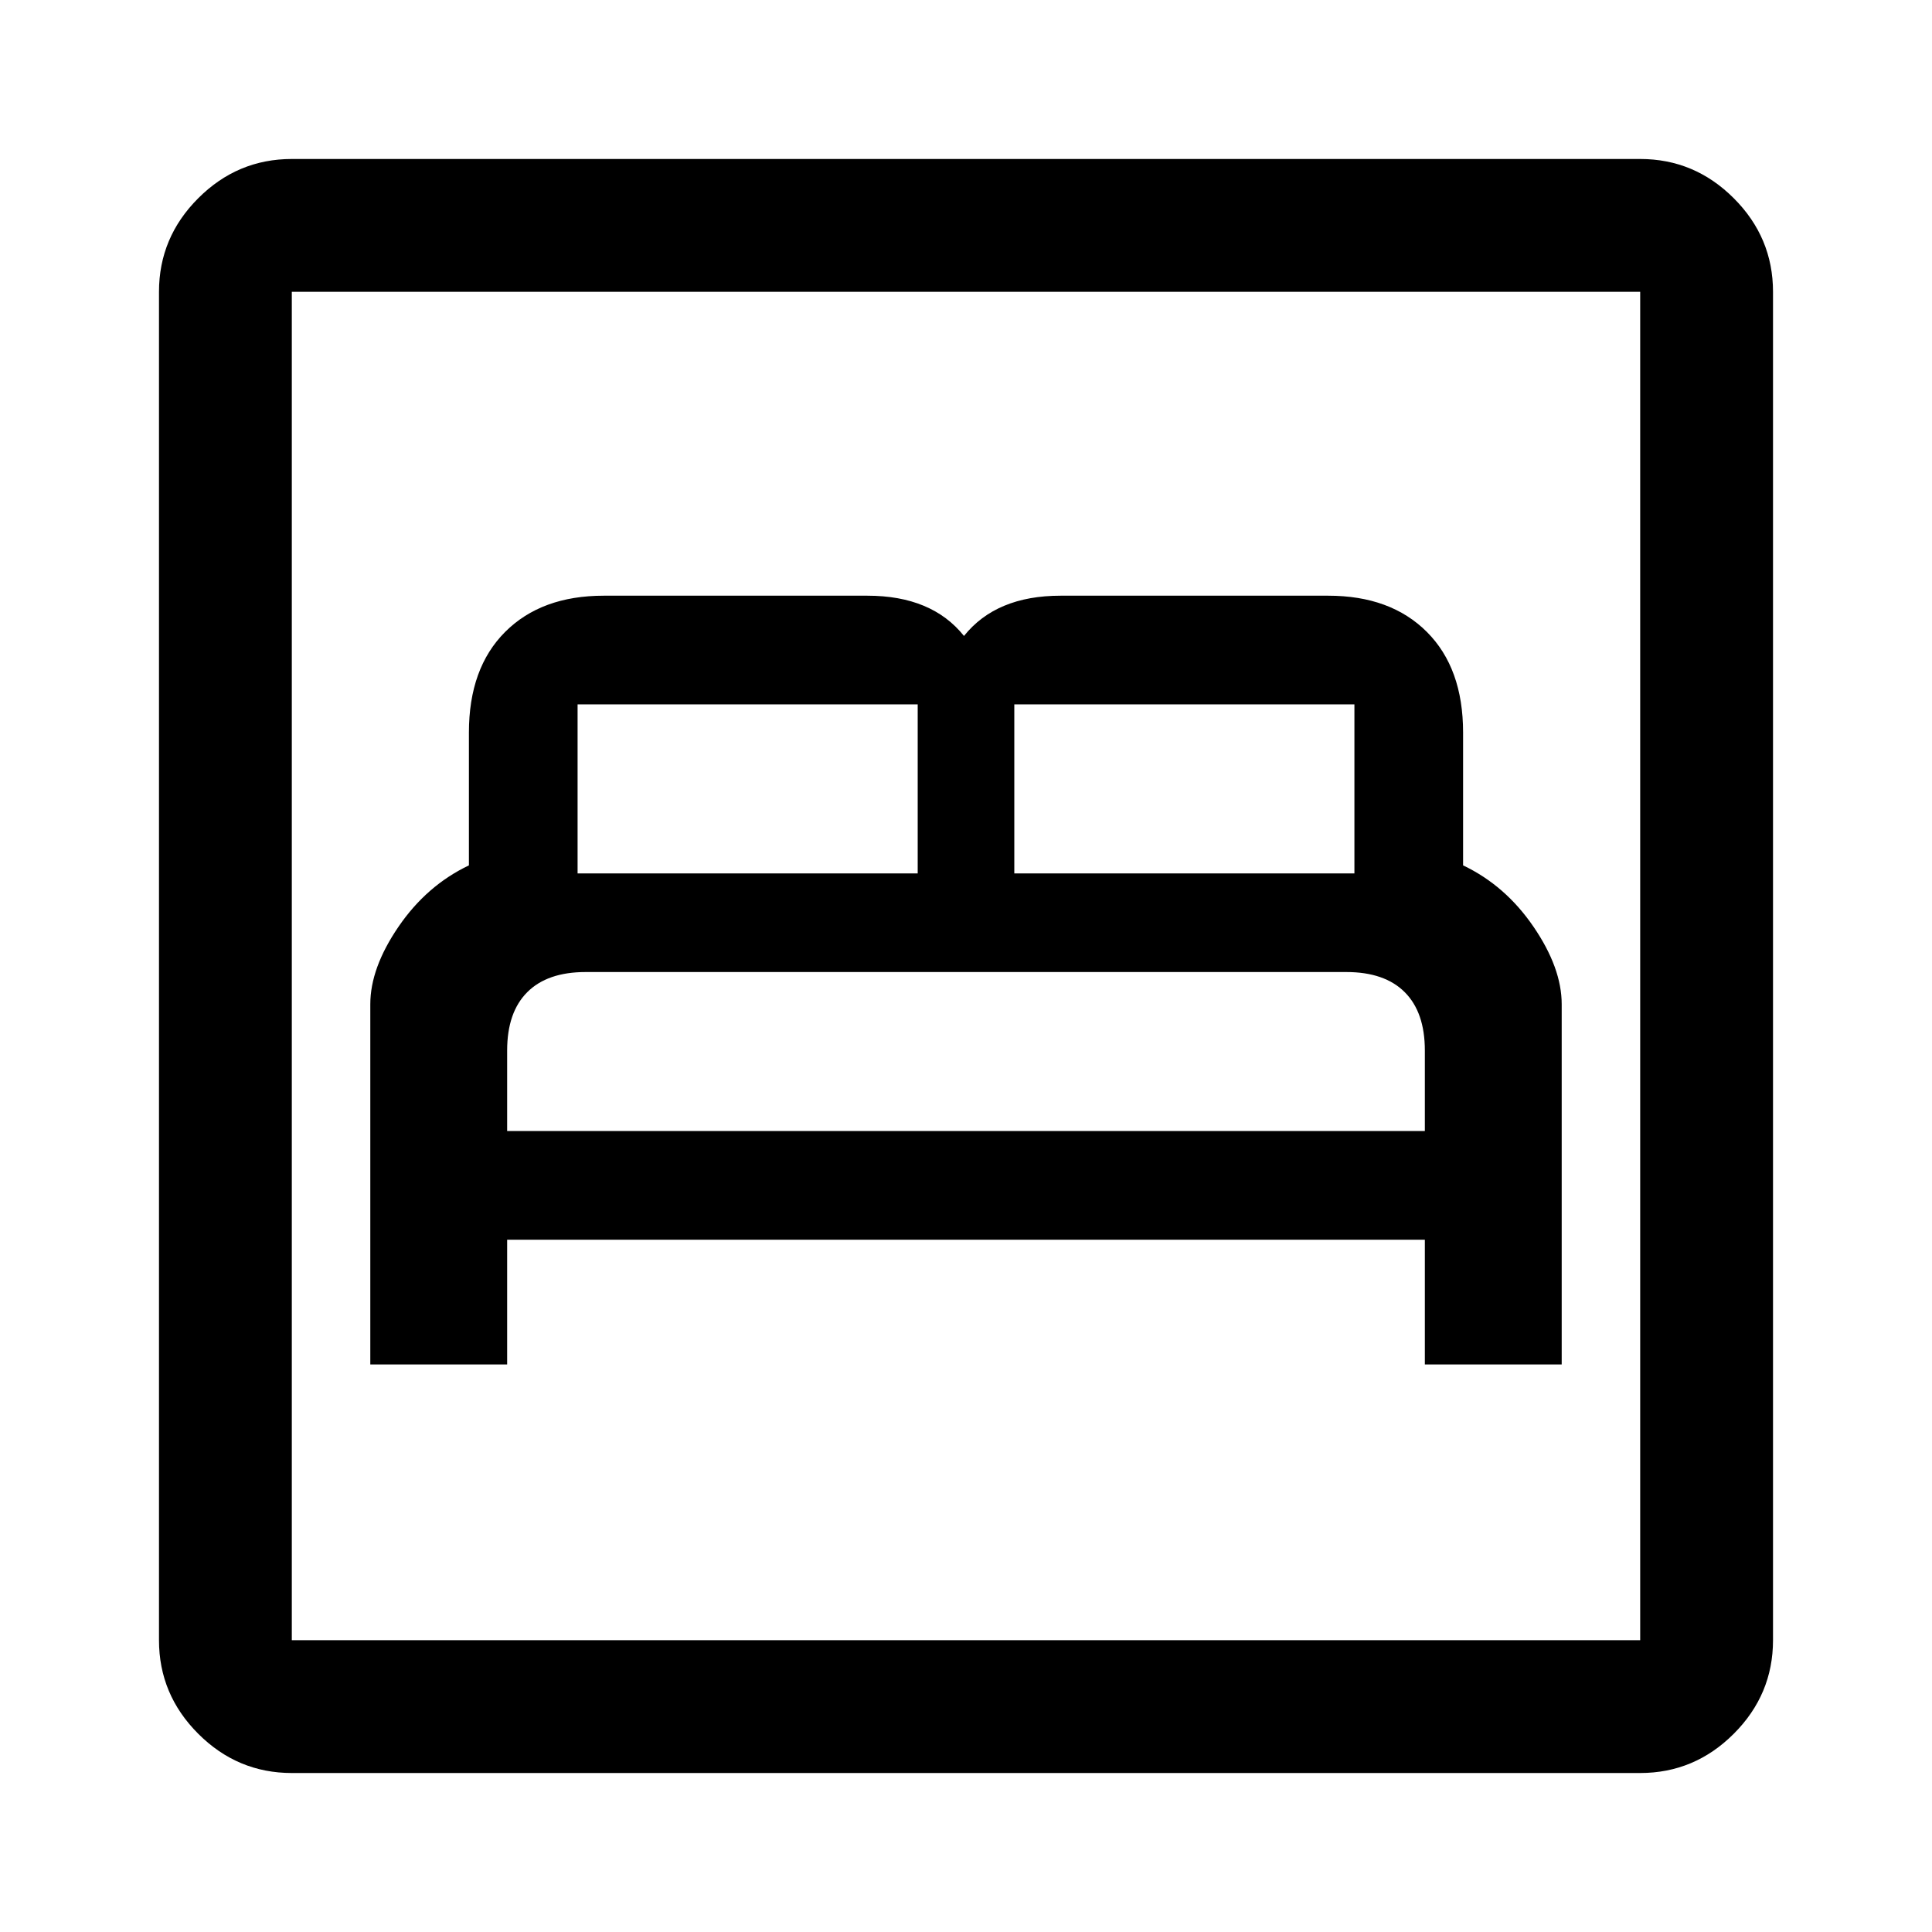 <svg xmlns="http://www.w3.org/2000/svg" height="48" width="48"><path d="M9.2 33.9H12.6V30.8H35.4V33.9H38.8V24.95Q38.8 24.05 38.1 23.025Q37.4 22 36.35 21.5V18.2Q36.35 16.6 35.45 15.7Q34.55 14.8 33 14.8H26.35Q25.55 14.8 24.95 15.05Q24.35 15.3 23.95 15.8Q23.55 15.3 22.95 15.05Q22.35 14.8 21.55 14.8H15Q13.45 14.8 12.55 15.7Q11.65 16.6 11.65 18.2V21.5Q10.6 22 9.9 23.025Q9.2 24.05 9.2 24.95ZM25.2 21.7V17.5Q25.2 17.5 25.2 17.5Q25.2 17.5 25.2 17.5H33.65Q33.65 17.5 33.65 17.5Q33.65 17.5 33.65 17.5V21.7ZM14.35 21.7V17.5Q14.35 17.5 14.35 17.5Q14.35 17.5 14.35 17.5H22.8Q22.8 17.5 22.8 17.5Q22.8 17.5 22.8 17.5V21.7ZM12.6 28.1V26.1Q12.6 25.15 13.1 24.65Q13.6 24.15 14.55 24.15H33.45Q34.4 24.15 34.9 24.65Q35.4 25.15 35.4 26.1V28.1ZM7.25 44.05Q5.9 44.05 4.925 43.075Q3.95 42.1 3.95 40.75V7.25Q3.95 5.9 4.925 4.925Q5.9 3.95 7.25 3.95H40.75Q42.1 3.95 43.075 4.925Q44.05 5.9 44.05 7.25V40.75Q44.05 42.1 43.075 43.075Q42.1 44.05 40.75 44.05ZM7.25 40.75H40.75Q40.75 40.75 40.75 40.75Q40.75 40.75 40.75 40.75V7.25Q40.75 7.25 40.75 7.25Q40.75 7.25 40.75 7.25H7.25Q7.25 7.25 7.25 7.25Q7.25 7.25 7.25 7.25V40.75Q7.25 40.75 7.25 40.75Q7.25 40.75 7.25 40.75ZM7.25 40.75Q7.25 40.75 7.25 40.75Q7.25 40.75 7.25 40.75V7.25Q7.25 7.25 7.25 7.25Q7.25 7.25 7.25 7.25Q7.25 7.25 7.25 7.25Q7.25 7.25 7.25 7.25V40.75Q7.25 40.75 7.25 40.75Q7.25 40.75 7.25 40.75Z"/></svg>